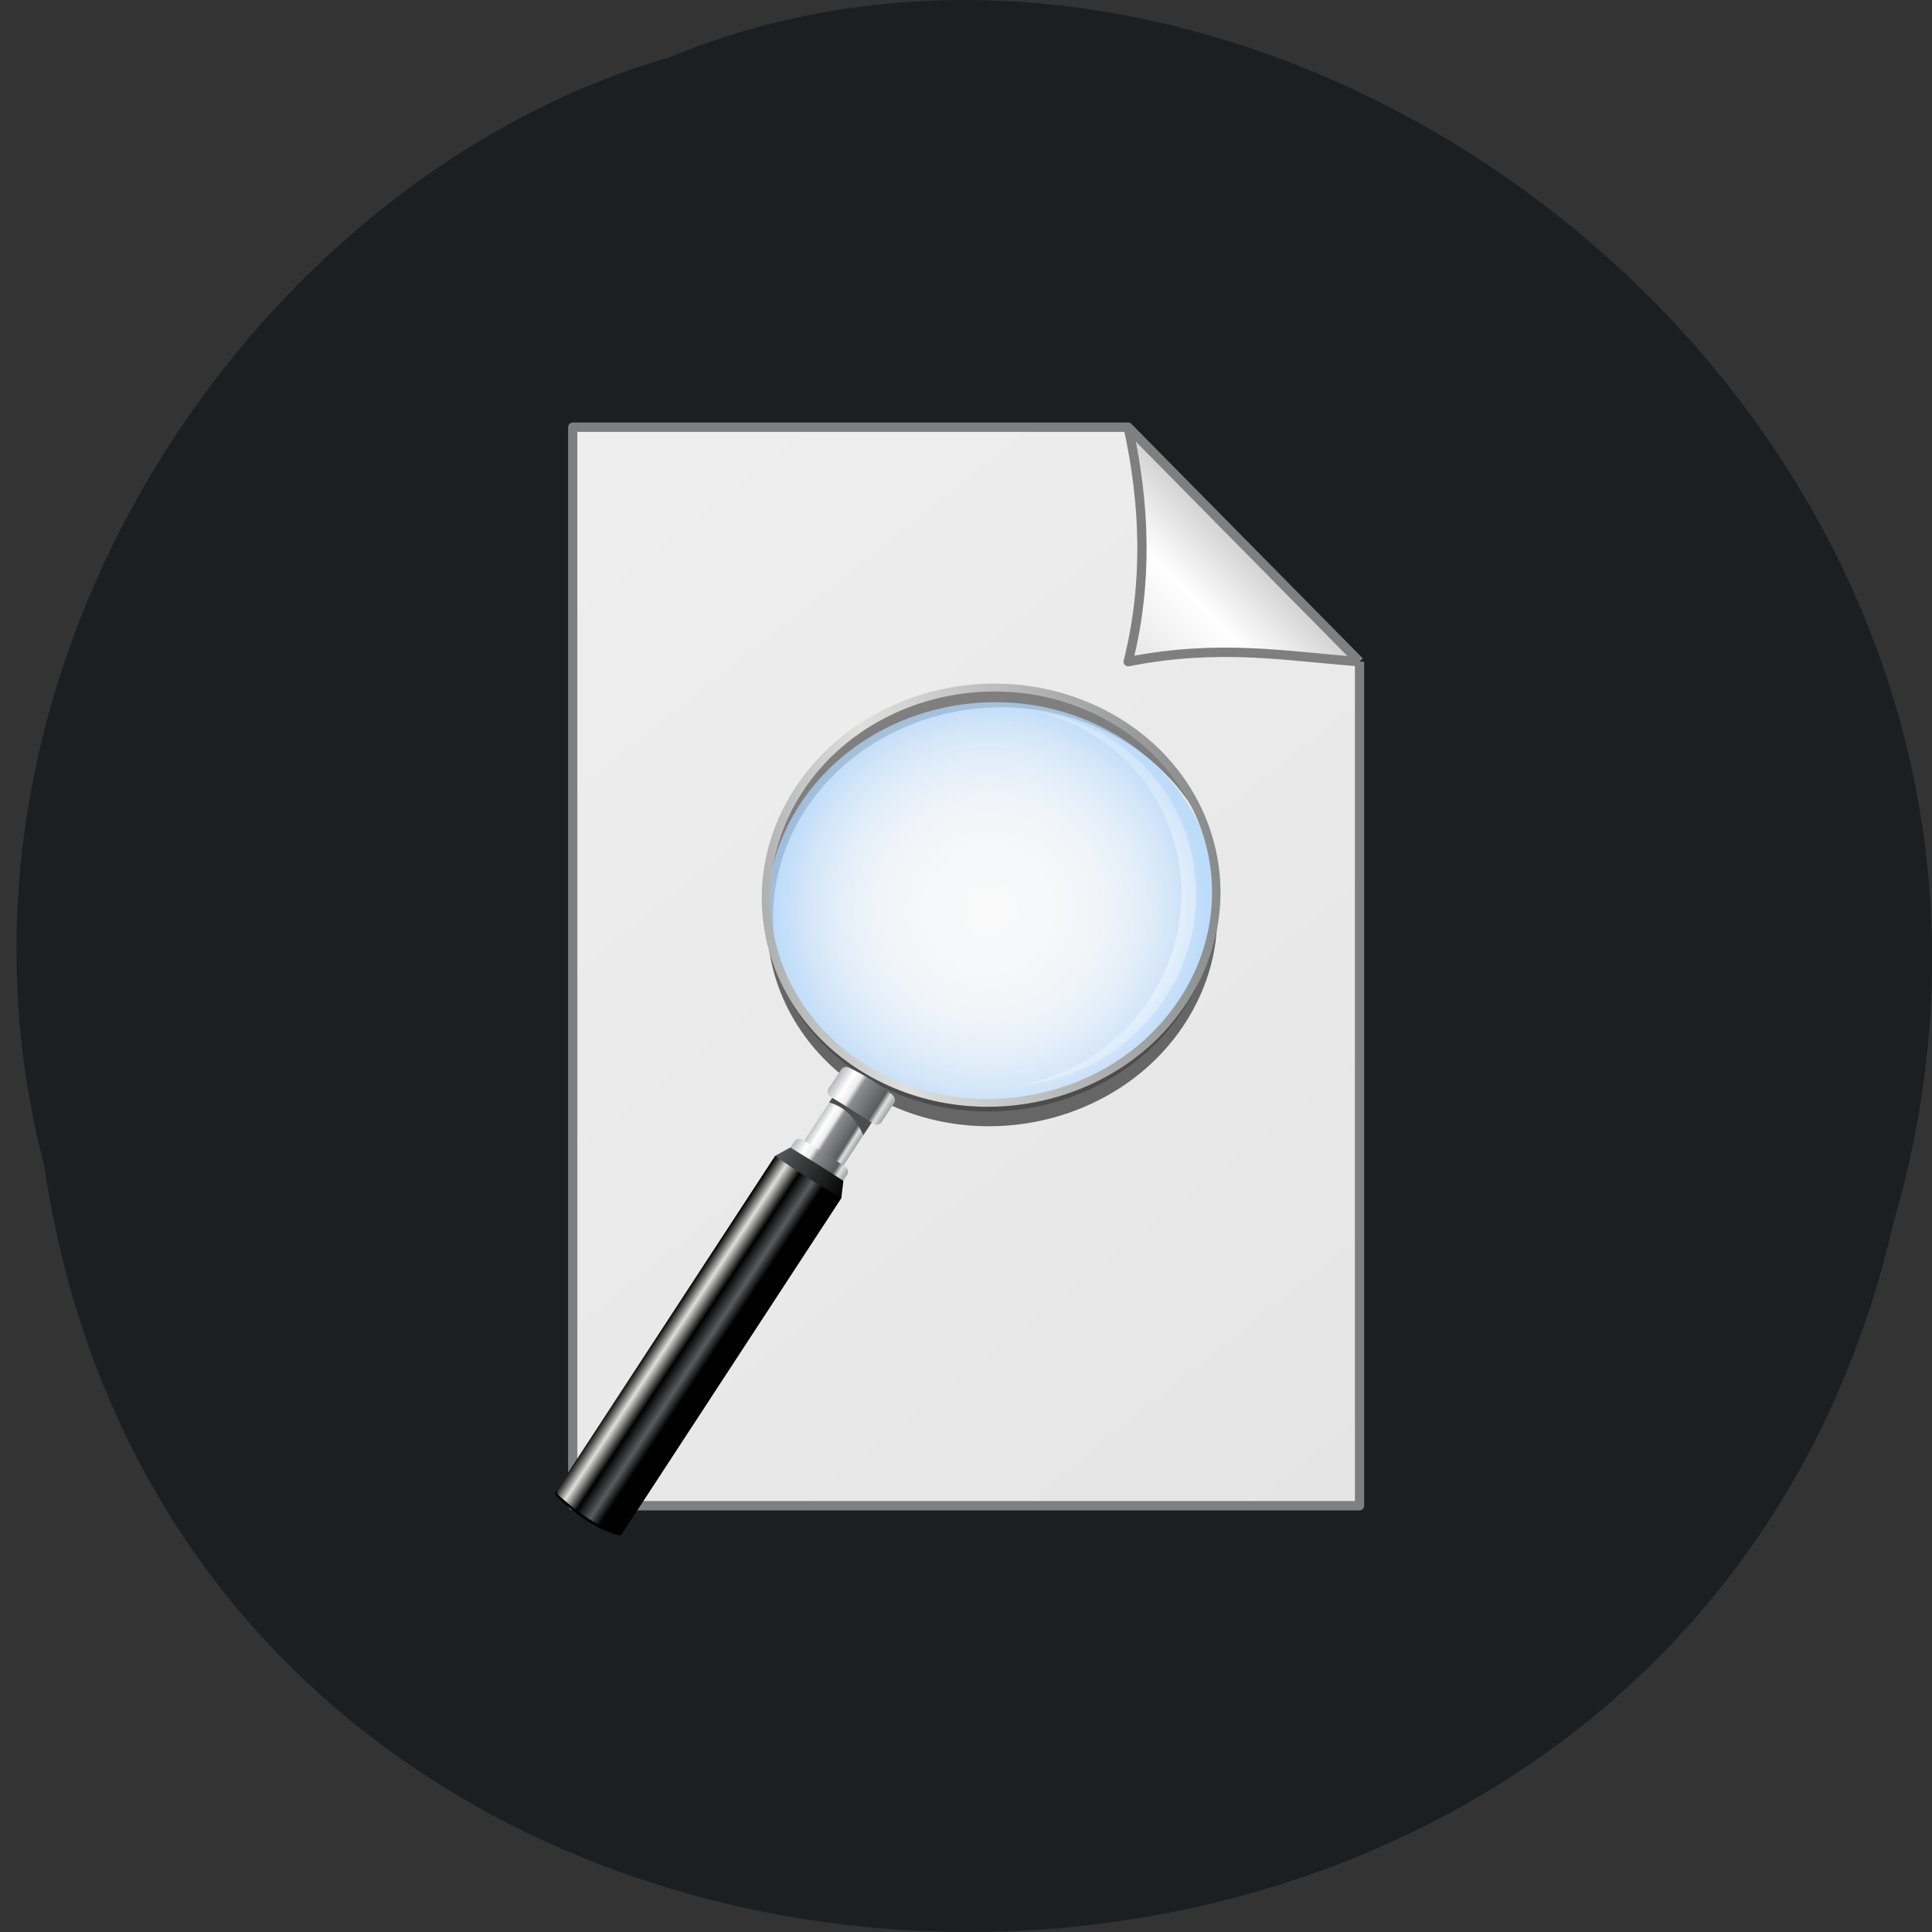 <svg xmlns="http://www.w3.org/2000/svg" viewBox="0 0 48 48" xmlns:xlink="http://www.w3.org/1999/xlink"><rect x="0" y="0" width="48" height="48" fill="#333333" stroke="none"/><defs><linearGradient id="4" gradientUnits="userSpaceOnUse" x1="118.67" y1="136.65" x2="130.63" y2="147.81" gradientTransform="matrix(0.073 -0.014 0.014 0.072 9.572 19.763)"><stop stop-color="#a6aaab"/><stop offset="0.24" stop-color="#fff"/><stop offset="0.37" stop-color="#eeedec"/><stop offset="0.45" stop-color="#8b8e8f"/><stop offset="0.82" stop-color="#5a5c5d"/><stop offset="0.9" stop-color="#dfdfde"/><stop offset="1" stop-color="#a6aaab"/></linearGradient><linearGradient id="6" gradientUnits="userSpaceOnUse" x1="70.956" y1="207.49" x2="57.32" y2="194.32" gradientTransform="matrix(0.073 -0.014 0.014 0.072 9.572 19.763)"><stop stop-color="#000"/><stop offset="0.201" stop-color="#5a5c5d"/><stop offset="0.48" stop-color="#000"/><stop offset="0.756" stop-color="#dfdfde"/><stop offset="1" stop-color="#000"/></linearGradient><linearGradient id="8" gradientUnits="userSpaceOnUse" x1="128.5" y1="122.77" x2="144.34" y2="137.55" gradientTransform="matrix(0.073 -0.014 0.014 0.072 9.572 19.763)" xlink:href="#4"/><linearGradient id="7" gradientUnits="userSpaceOnUse" x1="105.61" y1="142.99" x2="126.12" y2="162.12" gradientTransform="matrix(0.073 -0.014 0.014 0.072 9.572 19.763)"><stop stop-color="#5a5c5d"/><stop offset="1" stop-color="#000"/></linearGradient><linearGradient id="5" gradientUnits="userSpaceOnUse" x1="109.94" y1="142.28" x2="125.53" y2="156.83" gradientTransform="matrix(0.073 -0.014 0.014 0.072 9.572 19.763)" xlink:href="#4"/><linearGradient id="0" gradientUnits="userSpaceOnUse" x1="107" y1="1045.36" x2="-78" y2="810.36"><stop stop-color="#e5e5e5"/><stop offset="1" stop-color="#f9f9f9"/></linearGradient><linearGradient id="1" gradientUnits="userSpaceOnUse" x1="95" y1="942.36" x2="82" y2="955.36"><stop stop-color="#ccc"/><stop offset="0.22" stop-color="#e5e5e5"/><stop offset="0.469" stop-color="#fff"/><stop offset="1" stop-color="#e5e5e5"/></linearGradient><linearGradient id="3" gradientUnits="userSpaceOnUse" x1="86.79" y1="64.37" x2="296.3" y2="79.02" gradientTransform="matrix(0.073 -0.014 0.014 0.072 9.572 19.763)"><stop stop-color="#8b8e8f"/><stop offset="0.33" stop-color="#dfdfde"/><stop offset="1" stop-color="#757777"/></linearGradient><radialGradient id="9" gradientUnits="userSpaceOnUse" cx="203.89" cy="69.25" r="51.76" gradientTransform="matrix(-0.059 -0.043 0.044 -0.059 35.27 35.417)"><stop stop-color="#fff"/><stop offset="0.865" stop-color="#fff" stop-opacity="0.376"/><stop offset="1" stop-color="#fff" stop-opacity="0.278"/></radialGradient><radialGradient id="2" gradientUnits="userSpaceOnUse" cx="191.02" cy="76.57" r="72.69" gradientTransform="matrix(0.073 -0.014 0.014 0.072 9.572 19.763)"><stop stop-color="#fff" stop-opacity="0.71"/><stop offset="0.296" stop-color="#fbfdff" stop-opacity="0.714"/><stop offset="0.495" stop-color="#f3f9ff" stop-opacity="0.714"/><stop offset="0.666" stop-color="#e4f2ff" stop-opacity="0.718"/><stop offset="0.821" stop-color="#cfe6ff" stop-opacity="0.718"/><stop offset="0.964" stop-color="#b2d9ff" stop-opacity="0.722"/><stop offset="1" stop-color="#abd6ff" stop-opacity="0.722"/></radialGradient></defs><path d="m 1.102 28.988 c 3.688 24.727 40.38 25.469 45.93 1.434 c 5.707 -19.461 -14.961 -35.37 -30.422 -28.992 c -10.352 3.01 -18.715 15.34 -15.504 27.559" fill="#1c1e1f"/><g fill-rule="evenodd"><g stroke="#7f7f7f" stroke-linejoin="round"><path d="m 82.01 930.36 h -60 v 115 h 84.99 v -90" transform="matrix(0.23 0 0 0.233 9.167 -206.16)" fill="url(#0)"/><path d="m 107 955.36 l -24.99 -24.996 c 1.848 8.332 2.119 16.664 0 24.996 c 9.901 -1.932 17.12 -0.571 24.99 0" transform="matrix(0.23 0 0 0.233 9.167 -206.16)" fill="url(#1)"/></g><path d="m 19.738 19.801 c 1.492 -2.512 4.895 -3.457 7.598 -2.113 c 1.414 0.699 2.355 1.887 2.723 3.219 c -0.445 -1.125 -1.32 -2.109 -2.555 -2.723 c -2.707 -1.344 -6.109 -0.395 -7.602 2.113 c -0.711 1.199 -0.859 2.539 -0.527 3.758 c -0.531 -1.34 -0.449 -2.887 0.363 -4.254" fill="#7f7f7f"/><path d="m 19.758 20.17 c 1.496 -2.512 4.898 -3.457 7.602 -2.113 c 2.703 1.344 3.688 4.465 2.195 6.977 c -1.496 2.512 -4.898 3.461 -7.602 2.117 c -2.703 -1.344 -3.688 -4.469 -2.195 -6.98" fill="url(#2)"/><path d="m 29.09 25.648 l -1.016 0.992 l -0.973 0.563 l -1.156 0.348 l -1.496 0.215 l -1.453 -0.211 l -1.25 -0.406 l -1.094 -0.84 l -0.766 -0.852 l -0.449 -0.82 l -0.012 -0.211 l 1.01 1.277 l 1.184 0.938 l 1.043 0.527 l 1.023 0.18 l 0.766 0.066 l 0.93 -0.047 l 0.832 -0.203 l 1.23 -0.488 l 1.01 -0.723 l 0.914 -1 l 0.547 -0.988 l -0.199 0.793" fill="#4c4c4c"/><path d="m 30.22 22.297 c 0.098 0.988 -0.113 2.02 -0.676 2.961 c -1.492 2.508 -4.895 3.457 -7.598 2.113 c -1.816 -0.902 -2.855 -2.605 -2.891 -4.387 c 0.16 1.645 1.18 3.18 2.867 4.02 c 2.707 1.344 6.109 0.398 7.602 -2.113 c 0.492 -0.828 0.715 -1.719 0.695 -2.594" fill="#666"/></g><path d="m 19.637 19.766 c 0.762 -1.281 2.01 -2.164 3.41 -2.555 c 1.402 -0.391 2.957 -0.289 4.336 0.395 c 1.375 0.684 2.313 1.824 2.715 3.109 c 0.406 1.289 0.273 2.723 -0.488 4 c -0.758 1.281 -2.01 2.164 -3.41 2.555 c -1.398 0.391 -2.957 0.289 -4.332 -0.395 c -1.375 -0.684 -2.316 -1.82 -2.719 -3.109 c -0.402 -1.289 -0.273 -2.723 0.488 -4 m 3.469 -2.367 c -1.348 0.375 -2.551 1.227 -3.281 2.457 c -0.734 1.234 -0.859 2.617 -0.473 3.859 c 0.387 1.238 1.293 2.332 2.617 2.992 c 1.328 0.66 2.824 0.754 4.172 0.379 c 1.352 -0.375 2.551 -1.227 3.285 -2.457 c 0.734 -1.234 0.859 -2.617 0.473 -3.859 c -0.391 -1.238 -1.293 -2.332 -2.621 -2.992 c -1.324 -0.66 -2.82 -0.754 -4.172 -0.379" fill="url(#3)"/><g fill-rule="evenodd"><path d="m 20.996 26.789 l -1.512 2.313 l 0.977 0.613 l 1.512 -2.309" fill="url(#4)"/><path d="m 20.863 26.992 l -0.262 0.398 c 0.07 0.016 0.16 0.051 0.277 0.117 c 0.293 0.168 0.473 0.48 0.57 0.695 l 0.348 -0.527" fill="#4c4c4c"/><path d="m 20.711 29.434 c -0.352 -0.262 -0.703 -0.504 -1.066 -0.672 c -0.074 -0.035 -0.086 -0.133 -0.043 -0.203 l 0.133 -0.199 c 0.043 -0.066 0.133 -0.086 0.199 -0.047 c 0.383 0.238 0.742 0.457 1.07 0.676 c 0.066 0.043 0.086 0.133 0.043 0.199 l -0.133 0.199 c -0.043 0.066 -0.141 0.094 -0.203 0.047" fill="url(#5)"/><path d="m 20.855 29.609 c -0.598 -0.273 -1.055 -0.566 -1.461 -0.898 c -0.051 -0.035 -0.117 -0.02 -0.152 0.031 l -5.43 8.309 c -0.031 0.047 -0.008 0.109 0.035 0.148 c 0.438 0.387 0.891 0.75 1.465 0.922 c 0.059 0.02 0.121 0.02 0.152 -0.031 l 5.43 -8.309 c 0.031 -0.047 0.012 -0.137 -0.039 -0.172" fill="url(#6)"/><path d="m 13.848 37 l -0.039 0.055 c -0.031 0.051 -0.008 0.109 0.035 0.152 c 0.438 0.387 0.891 0.746 1.465 0.922 c 0.059 0.016 0.121 0.02 0.152 -0.031 l 0.039 -0.055 c -0.035 0.051 -0.098 0.047 -0.156 0.031 c -0.574 -0.176 -1.027 -0.535 -1.465 -0.922 c -0.043 -0.043 -0.066 -0.102 -0.031 -0.152"/><path d="m 19.262 28.715 c 0.406 0.305 1.035 0.699 1.641 1.043 l 0.051 -0.418 c -0.441 -0.297 -0.867 -0.551 -1.32 -0.832" fill="url(#7)"/><path d="m 21.703 27.922 c -0.387 -0.25 -0.742 -0.477 -1.074 -0.676 c -0.066 -0.043 -0.086 -0.137 -0.043 -0.203 l 0.309 -0.469 c 0.043 -0.07 0.129 -0.082 0.203 -0.047 c 0.391 0.188 0.746 0.414 1.074 0.676 c 0.063 0.051 0.086 0.137 0.043 0.203 l -0.309 0.469 c -0.043 0.07 -0.137 0.09 -0.203 0.047" fill="url(#8)"/></g><path d="m 27.449 18.453 c 2.117 1.539 2.531 4.508 0.93 6.629 c -0.789 1.051 -1.93 1.695 -3.129 1.895 c 1.336 -0.102 2.637 -0.758 3.512 -1.914 c 1.574 -2.094 1.164 -5.02 -0.918 -6.531 c -0.598 -0.438 -1.27 -0.707 -1.961 -0.824 c 0.551 0.145 1.082 0.395 1.566 0.746" fill="url(#9)"/></svg>